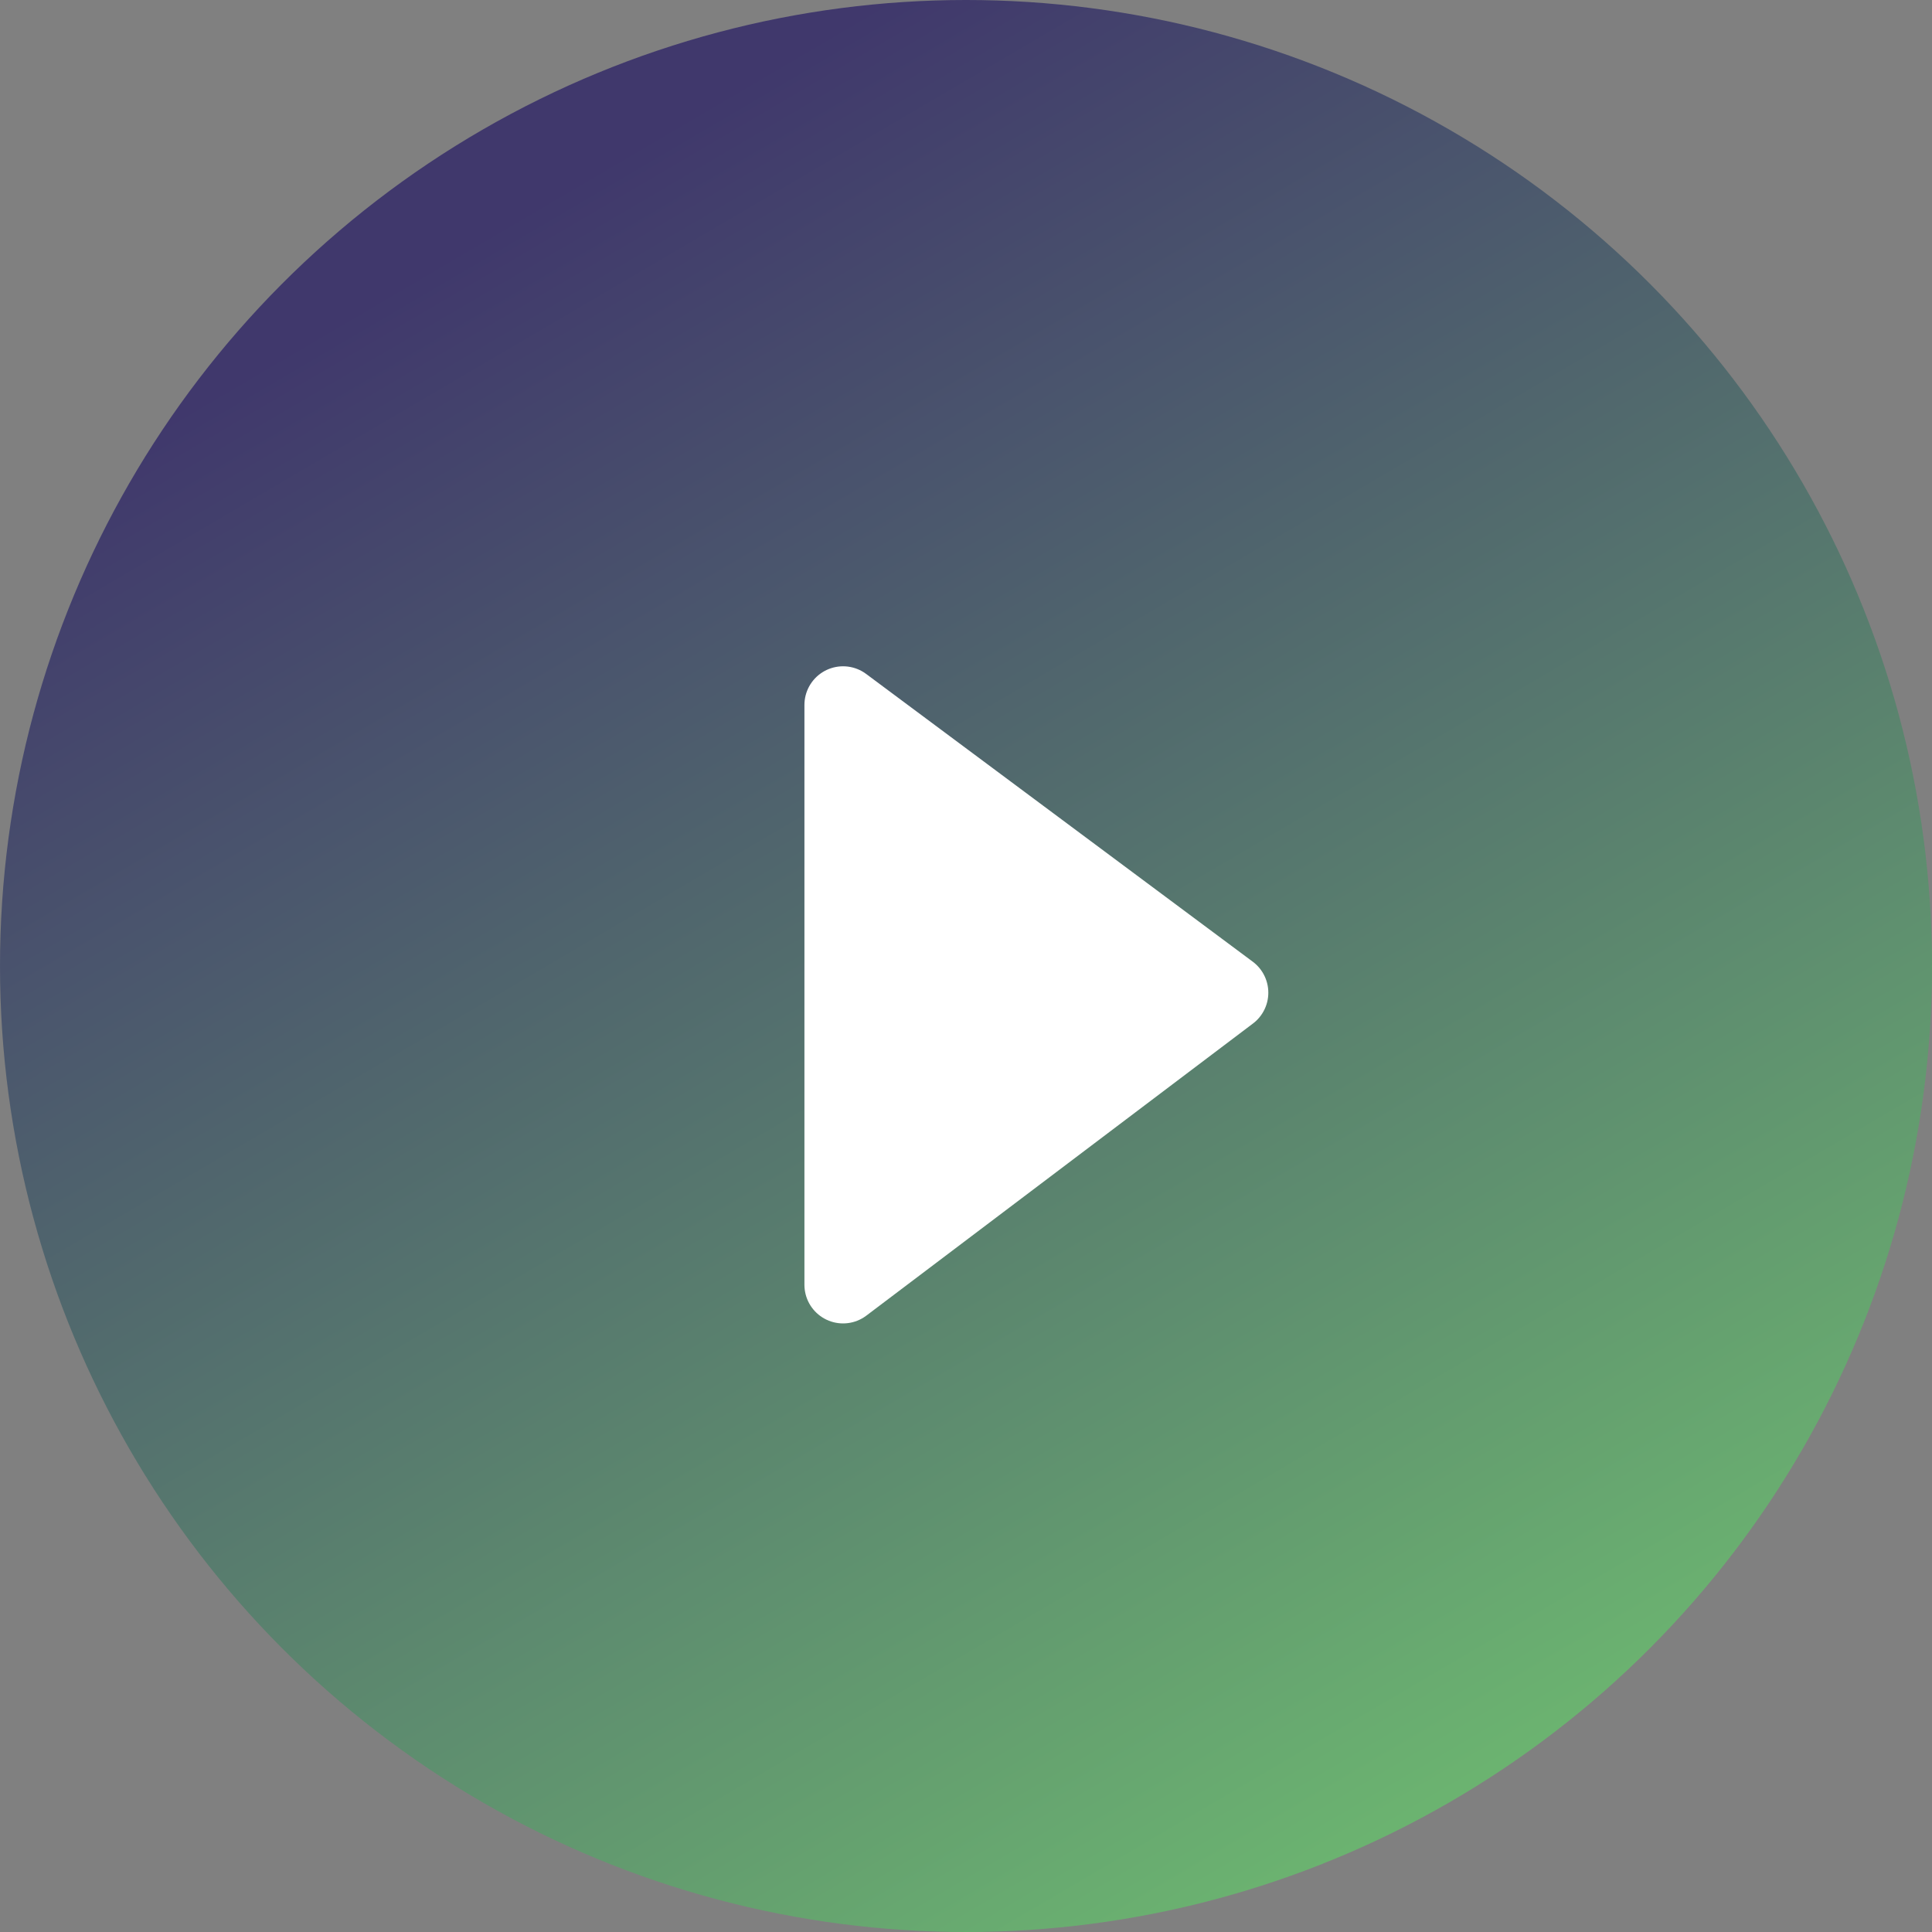 <svg xmlns="http://www.w3.org/2000/svg" xmlns:xlink="http://www.w3.org/1999/xlink" width="100" height="100" viewBox="0 0 100 100">
  <rect x="0" y="0" width="100" height="100" fill="#808080" stroke="none"/>
  <defs>
    <linearGradient id="linear-gradient" x1="0.806" y1="1.059" x2="0.256" y2="0.122" gradientUnits="objectBoundingBox">
      <stop offset="0" stop-color="#67fd65"/>
      <stop offset="1" stop-color="#0e005c"/>
    </linearGradient>
  </defs>
  <g id="game-btn" transform="translate(-260.383 -150.603)">
    <circle id="Ellipse_13" data-name="Ellipse 13" cx="50" cy="50" r="50" transform="translate(260.383 150.603)" opacity="0.561" fill="url(#linear-gradient)"/>
    <path id="Path_12" data-name="Path 12" d="M1814.1,962.687l20.011,14.894L1814.1,992.7Z" transform="translate(-1510.08 -775.597)" fill="#fff" stroke="#fff" stroke-linecap="round" stroke-linejoin="round" stroke-width="4"/>
  </g>
</svg>
